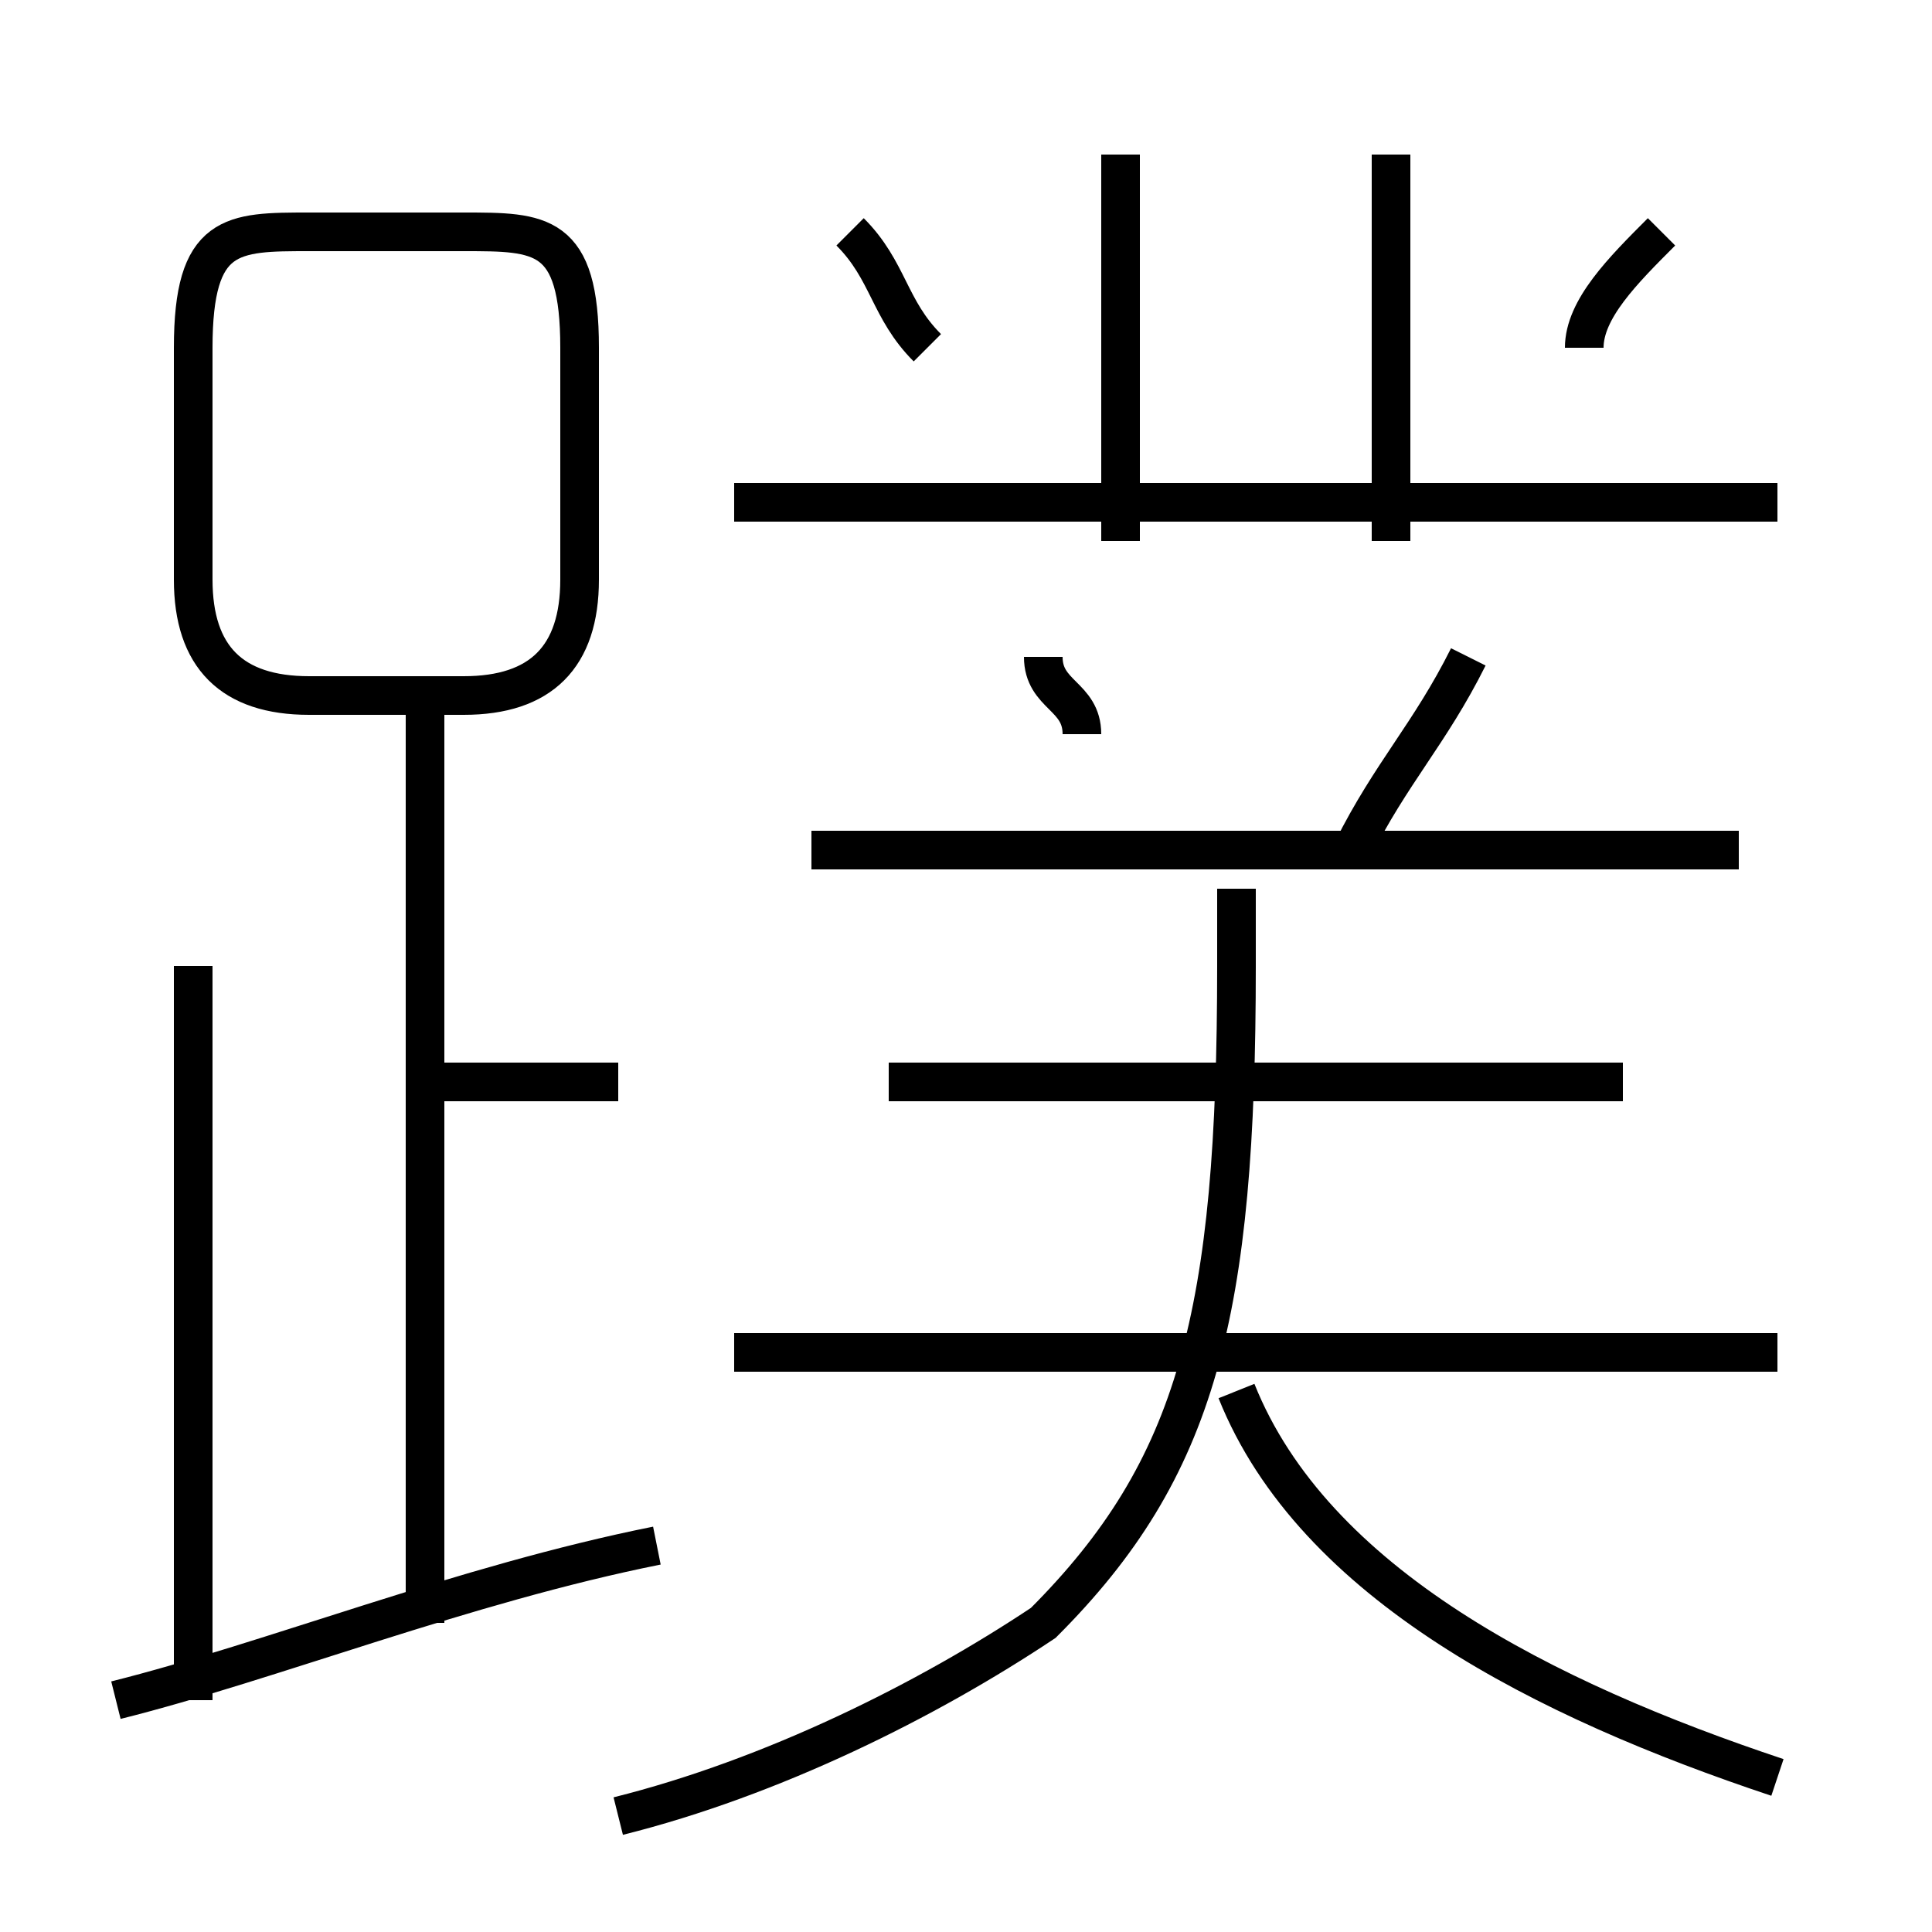 <?xml version='1.0' encoding='utf8'?>
<svg viewBox="0.0 -6.0 50.0 50.0" version="1.1" xmlns="http://www.w3.org/2000/svg">
<rect x="0.0" y="-6.0" width="50.0" height="50.0" fill="#808080" stroke="none"/>
<rect x="-1000" y="-1000" width="2000" height="2000" stroke="white" fill="white"/>
<g style="fill:white;stroke:#000000;  stroke-width:1">
<path d="M 16 3 C 20 2 24 0 27 -2 C 31 -6 32 -10 32 -19 L 32 -21 M 3 0 C 7 -1 12 -3 17 -4 M 5 0 L 5 -19 M 11 -2 L 11 -26 M 16 -16 L 11 -16 M 46 -9 L 19 -9 M 46 2 C 40 0 34 -3 32 -8 M 5 -35 L 5 -29 C 5 -27 6 -26 8 -26 L 12 -26 C 14 -26 15 -27 15 -29 L 15 -35 C 15 -38 14 -38 12 -38 L 8 -38 C 6 -38 5 -38 5 -35 Z M 42 -16 L 23 -16 M 28 -25 C 28 -26 27 -26 27 -27 M 45 -22 L 21 -22 M 24 -35 C 23 -36 23 -37 22 -38 M 35 -22 C 36 -24 37 -25 38 -27 M 46 -31 L 19 -31 M 29 -30 L 29 -40 M 36 -30 L 36 -40 M 41 -35 C 41 -36 42 -37 43 -38" transform="translate(0.0 38.0)" />
</g>
</svg>